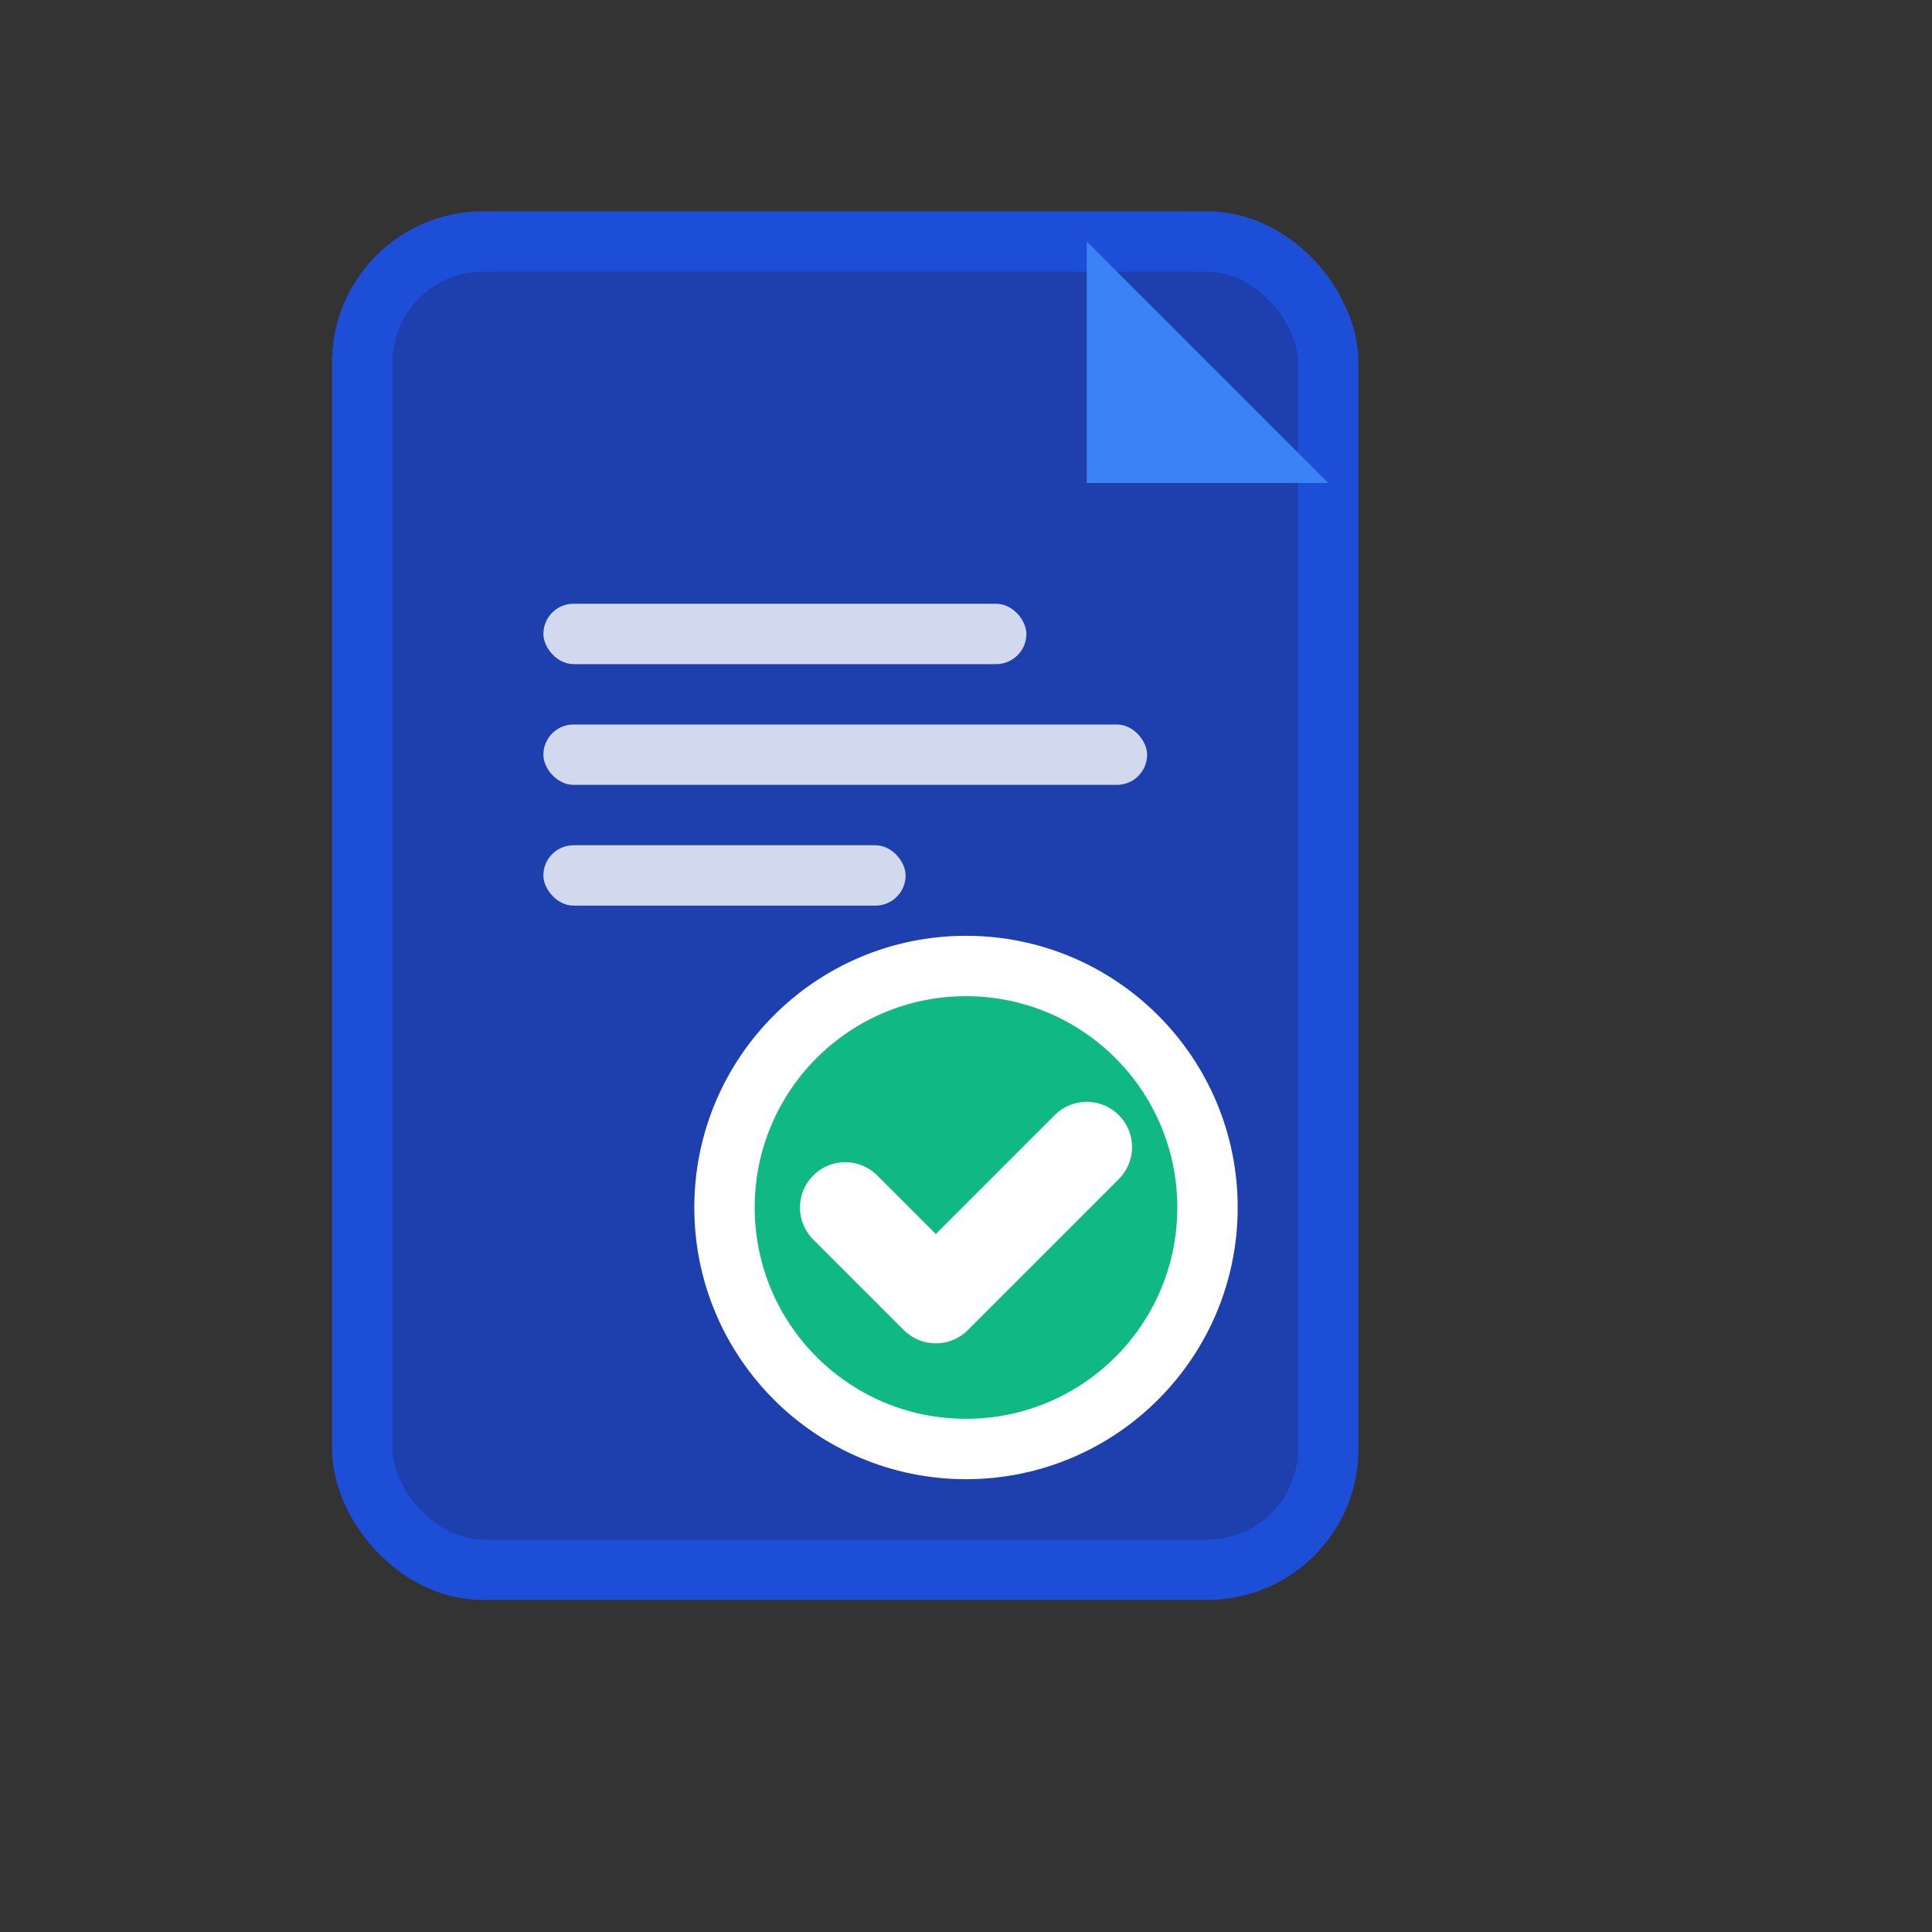 <svg width="32" height="32" viewBox="0 0 32 32" fill="none" xmlns="http://www.w3.org/2000/svg">
  <rect x="0" y="0" width="32" height="32" fill="#333333" stroke="none"/>
  <!-- Document background -->
  <rect x="6" y="4" width="16" height="22" rx="2" fill="#1e40af" stroke="#1d4ed8" stroke-width="1"/>
  
  <!-- Document fold -->
  <path d="M18 4 L22 8 L18 8 Z" fill="#3b82f6"/>
  
  <!-- Contract lines -->
  <rect x="9" y="10" width="8" height="1" rx="0.5" fill="white" opacity="0.8"/>
  <rect x="9" y="12" width="10" height="1" rx="0.5" fill="white" opacity="0.8"/>
  <rect x="9" y="14" width="6" height="1" rx="0.5" fill="white" opacity="0.8"/>
  
  <!-- Checkmark circle -->
  <circle cx="16" cy="20" r="4" fill="#10b981" stroke="white" stroke-width="1"/>
  
  <!-- Checkmark -->
  <path d="M14 20 L15.5 21.5 L18 19" stroke="white" stroke-width="1.5" stroke-linecap="round" stroke-linejoin="round" fill="none"/>
</svg> 